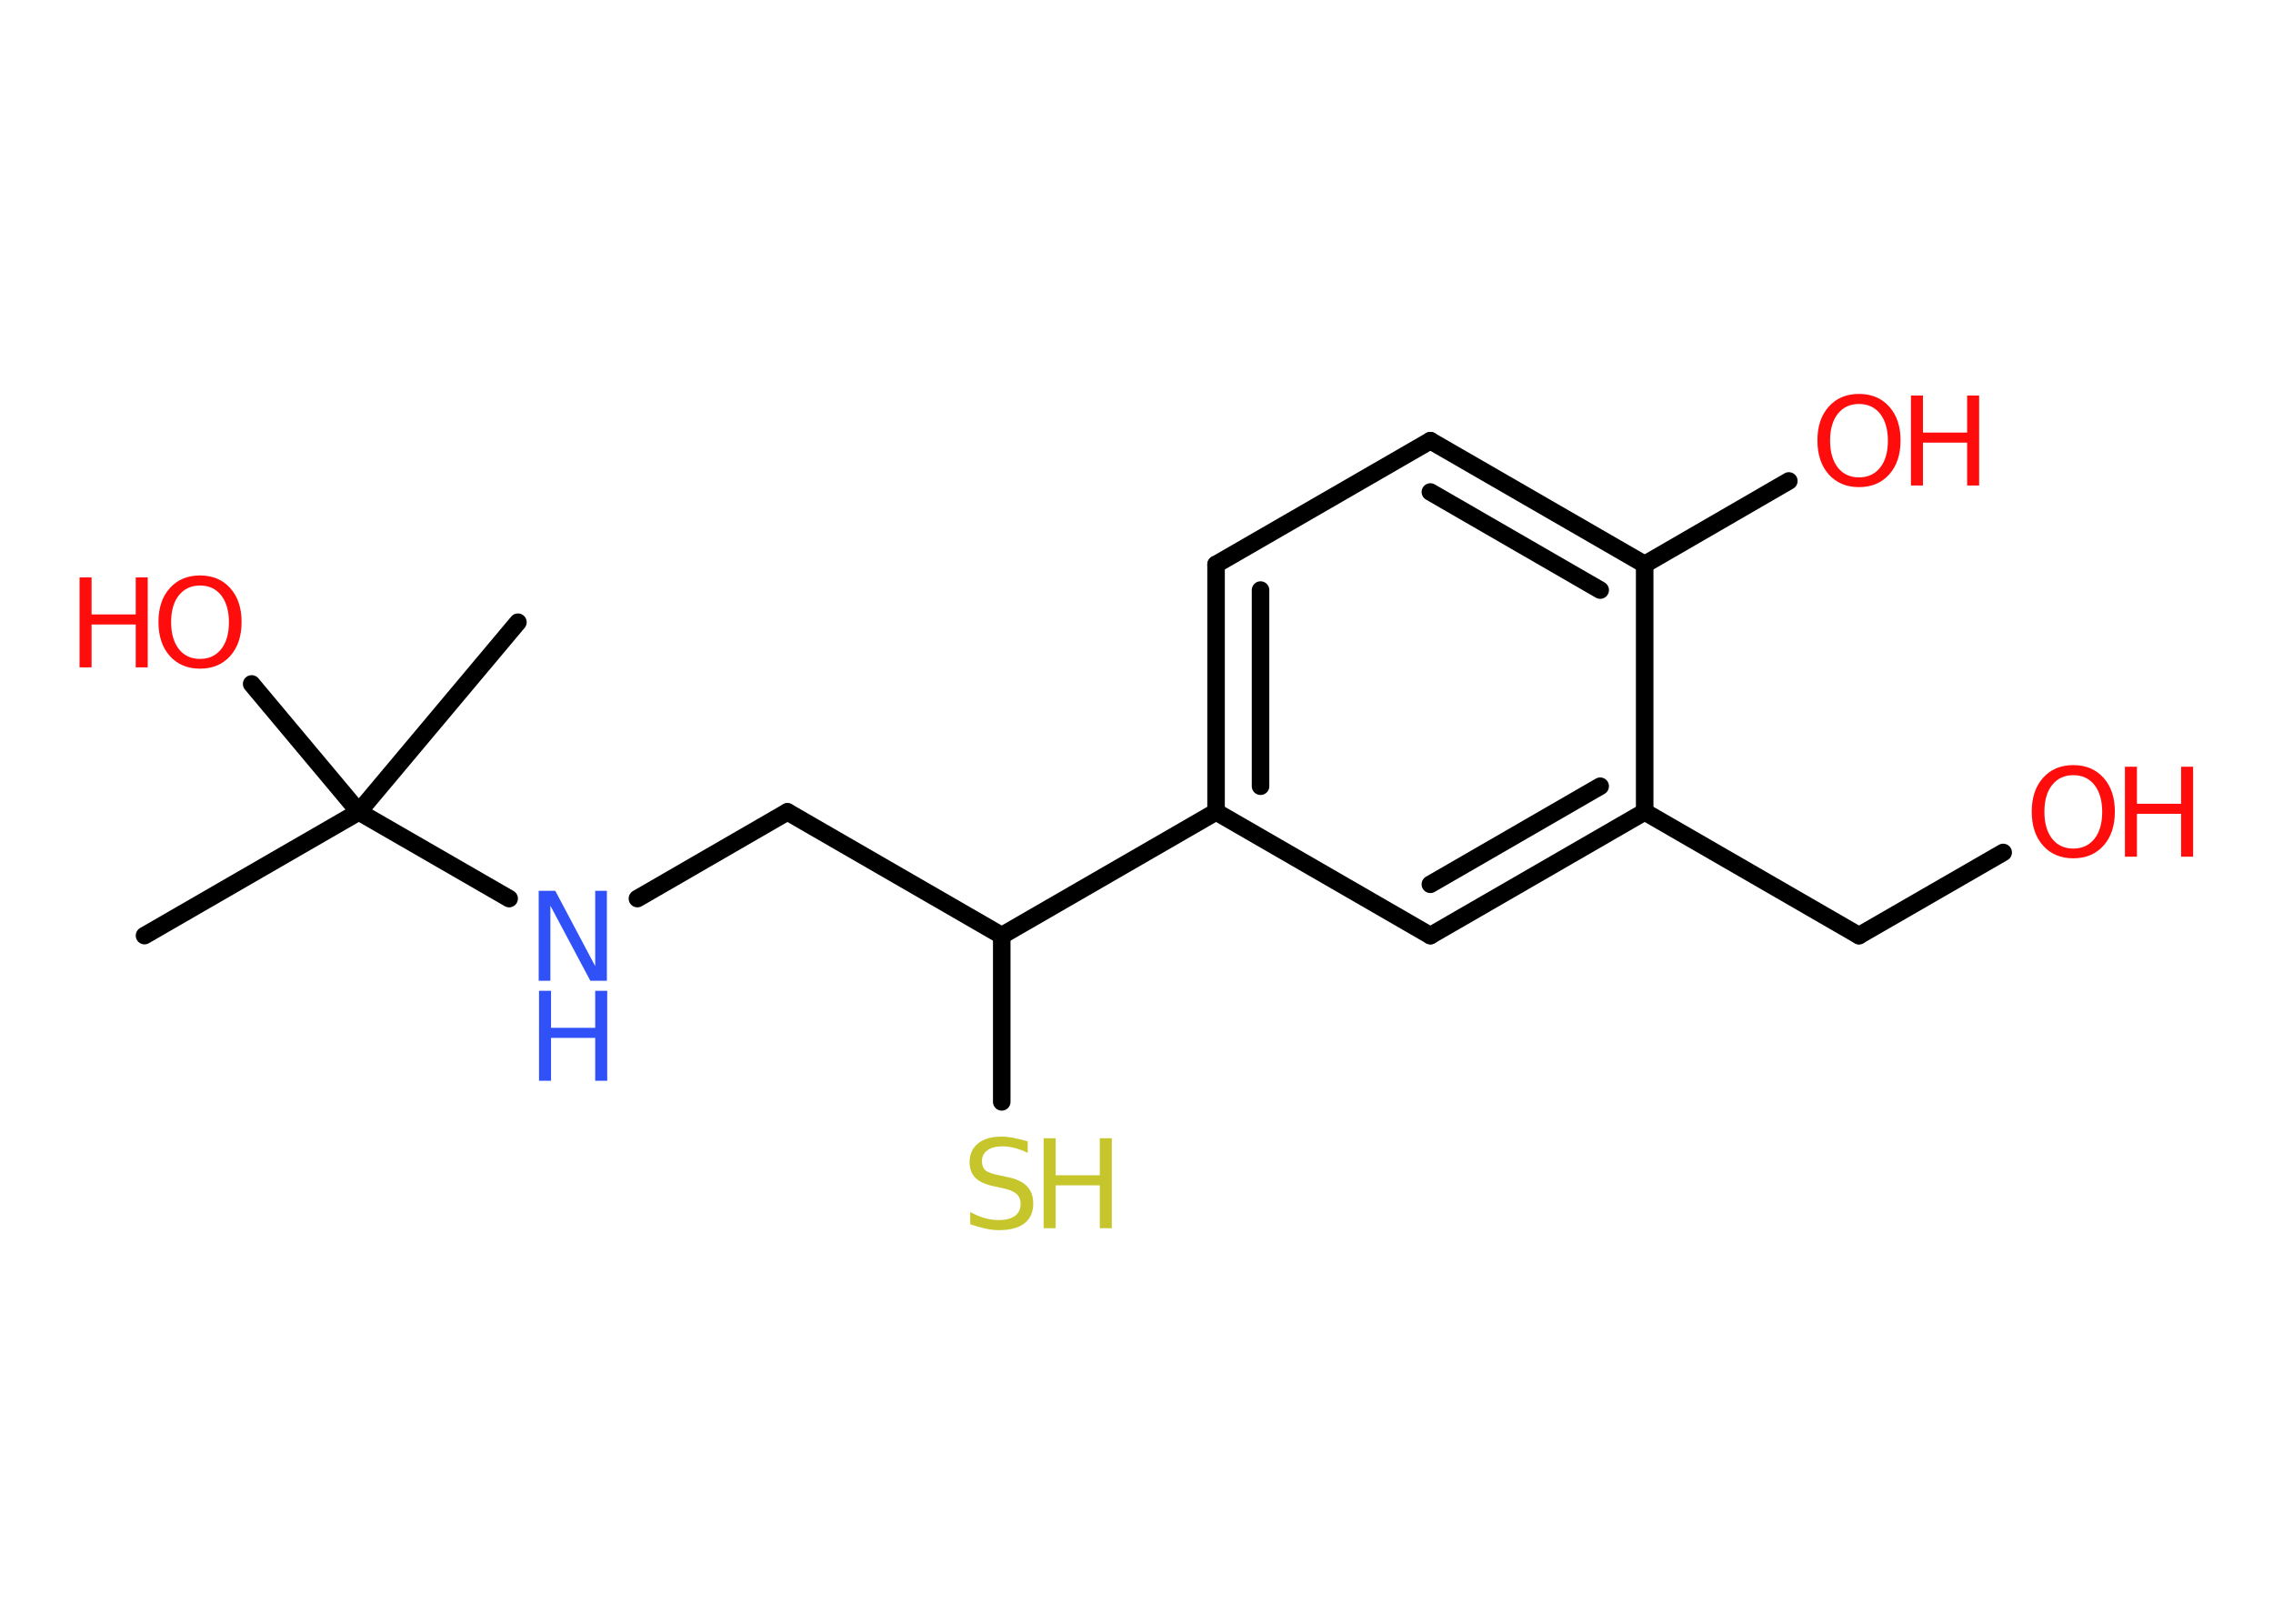 <?xml version='1.0' encoding='UTF-8'?>
<!DOCTYPE svg PUBLIC "-//W3C//DTD SVG 1.1//EN" "http://www.w3.org/Graphics/SVG/1.1/DTD/svg11.dtd">
<svg version='1.2' xmlns='http://www.w3.org/2000/svg' xmlns:xlink='http://www.w3.org/1999/xlink' width='70.0mm' height='50.0mm' viewBox='0 0 70.0 50.0'>
  <desc>Generated by the Chemistry Development Kit (http://github.com/cdk)</desc>
  <g stroke-linecap='round' stroke-linejoin='round' stroke='#000000' stroke-width='.54' fill='#FF0D0D'>
    <rect x='.0' y='.0' width='70.0' height='50.0' fill='#FFFFFF' stroke='none'/>
    <g id='mol1' class='mol'>
      <line id='mol1bnd1' class='bond' x1='4.45' y1='28.81' x2='11.05' y2='25.0'/>
      <line id='mol1bnd2' class='bond' x1='11.05' y1='25.0' x2='15.95' y2='19.16'/>
      <line id='mol1bnd3' class='bond' x1='11.05' y1='25.0' x2='7.75' y2='21.06'/>
      <line id='mol1bnd4' class='bond' x1='11.05' y1='25.0' x2='15.68' y2='27.67'/>
      <line id='mol1bnd5' class='bond' x1='19.63' y1='27.67' x2='24.25' y2='25.0'/>
      <line id='mol1bnd6' class='bond' x1='24.25' y1='25.0' x2='30.85' y2='28.81'/>
      <line id='mol1bnd7' class='bond' x1='30.85' y1='28.81' x2='30.85' y2='33.93'/>
      <line id='mol1bnd8' class='bond' x1='30.85' y1='28.81' x2='37.45' y2='25.0'/>
      <g id='mol1bnd9' class='bond'>
        <line x1='37.45' y1='17.38' x2='37.45' y2='25.0'/>
        <line x1='38.82' y1='18.17' x2='38.82' y2='24.21'/>
      </g>
      <line id='mol1bnd10' class='bond' x1='37.45' y1='17.38' x2='44.05' y2='13.57'/>
      <g id='mol1bnd11' class='bond'>
        <line x1='50.65' y1='17.38' x2='44.05' y2='13.57'/>
        <line x1='49.28' y1='18.17' x2='44.05' y2='15.15'/>
      </g>
      <line id='mol1bnd12' class='bond' x1='50.65' y1='17.38' x2='55.09' y2='14.81'/>
      <line id='mol1bnd13' class='bond' x1='50.65' y1='17.38' x2='50.65' y2='25.0'/>
      <line id='mol1bnd14' class='bond' x1='50.65' y1='25.0' x2='57.25' y2='28.81'/>
      <line id='mol1bnd15' class='bond' x1='57.25' y1='28.81' x2='61.69' y2='26.25'/>
      <g id='mol1bnd16' class='bond'>
        <line x1='44.05' y1='28.81' x2='50.65' y2='25.0'/>
        <line x1='44.05' y1='27.23' x2='49.28' y2='24.21'/>
      </g>
      <line id='mol1bnd17' class='bond' x1='37.45' y1='25.0' x2='44.05' y2='28.81'/>
      <g id='mol1atm4' class='atom'>
        <path d='M6.16 18.03q-.41 .0 -.65 .3q-.24 .3 -.24 .83q.0 .52 .24 .83q.24 .3 .65 .3q.41 .0 .65 -.3q.24 -.3 .24 -.83q.0 -.52 -.24 -.83q-.24 -.3 -.65 -.3zM6.16 17.72q.58 .0 .93 .39q.35 .39 .35 1.04q.0 .66 -.35 1.05q-.35 .39 -.93 .39q-.58 .0 -.93 -.39q-.35 -.39 -.35 -1.05q.0 -.65 .35 -1.04q.35 -.39 .93 -.39z' stroke='none'/>
        <path d='M2.45 17.78h.37v1.14h1.36v-1.14h.37v2.77h-.37v-1.32h-1.36v1.32h-.37v-2.77z' stroke='none'/>
      </g>
      <g id='mol1atm5' class='atom'>
        <path d='M16.6 27.43h.5l1.23 2.32v-2.32h.36v2.77h-.51l-1.23 -2.31v2.31h-.36v-2.77z' stroke='none' fill='#3050F8'/>
        <path d='M16.6 30.51h.37v1.14h1.36v-1.14h.37v2.77h-.37v-1.32h-1.36v1.32h-.37v-2.77z' stroke='none' fill='#3050F8'/>
      </g>
      <g id='mol1atm8' class='atom'>
        <path d='M31.65 35.14v.36q-.21 -.1 -.4 -.15q-.19 -.05 -.37 -.05q-.31 .0 -.47 .12q-.17 .12 -.17 .34q.0 .18 .11 .28q.11 .09 .42 .15l.23 .05q.42 .08 .62 .28q.2 .2 .2 .54q.0 .4 -.27 .61q-.27 .21 -.79 .21q-.2 .0 -.42 -.05q-.22 -.05 -.46 -.13v-.38q.23 .13 .45 .19q.22 .06 .43 .06q.32 .0 .5 -.13q.17 -.13 .17 -.36q.0 -.21 -.13 -.32q-.13 -.11 -.41 -.17l-.23 -.05q-.42 -.08 -.61 -.26q-.19 -.18 -.19 -.49q.0 -.37 .26 -.58q.26 -.21 .71 -.21q.19 .0 .39 .04q.2 .04 .41 .1z' stroke='none' fill='#C6C62C'/>
        <path d='M32.14 35.05h.37v1.14h1.36v-1.14h.37v2.77h-.37v-1.32h-1.36v1.32h-.37v-2.77z' stroke='none' fill='#C6C62C'/>
      </g>
      <g id='mol1atm13' class='atom'>
        <path d='M57.25 12.44q-.41 .0 -.65 .3q-.24 .3 -.24 .83q.0 .52 .24 .83q.24 .3 .65 .3q.41 .0 .65 -.3q.24 -.3 .24 -.83q.0 -.52 -.24 -.83q-.24 -.3 -.65 -.3zM57.25 12.13q.58 .0 .93 .39q.35 .39 .35 1.04q.0 .66 -.35 1.05q-.35 .39 -.93 .39q-.58 .0 -.93 -.39q-.35 -.39 -.35 -1.05q.0 -.65 .35 -1.04q.35 -.39 .93 -.39z' stroke='none'/>
        <path d='M58.85 12.18h.37v1.14h1.36v-1.14h.37v2.77h-.37v-1.32h-1.36v1.32h-.37v-2.77z' stroke='none'/>
      </g>
      <g id='mol1atm16' class='atom'>
        <path d='M63.85 23.87q-.41 .0 -.65 .3q-.24 .3 -.24 .83q.0 .52 .24 .83q.24 .3 .65 .3q.41 .0 .65 -.3q.24 -.3 .24 -.83q.0 -.52 -.24 -.83q-.24 -.3 -.65 -.3zM63.85 23.56q.58 .0 .93 .39q.35 .39 .35 1.04q.0 .66 -.35 1.05q-.35 .39 -.93 .39q-.58 .0 -.93 -.39q-.35 -.39 -.35 -1.05q.0 -.65 .35 -1.04q.35 -.39 .93 -.39z' stroke='none'/>
        <path d='M65.44 23.61h.37v1.14h1.36v-1.14h.37v2.77h-.37v-1.32h-1.36v1.32h-.37v-2.77z' stroke='none'/>
      </g>
    </g>
  </g>
</svg>
